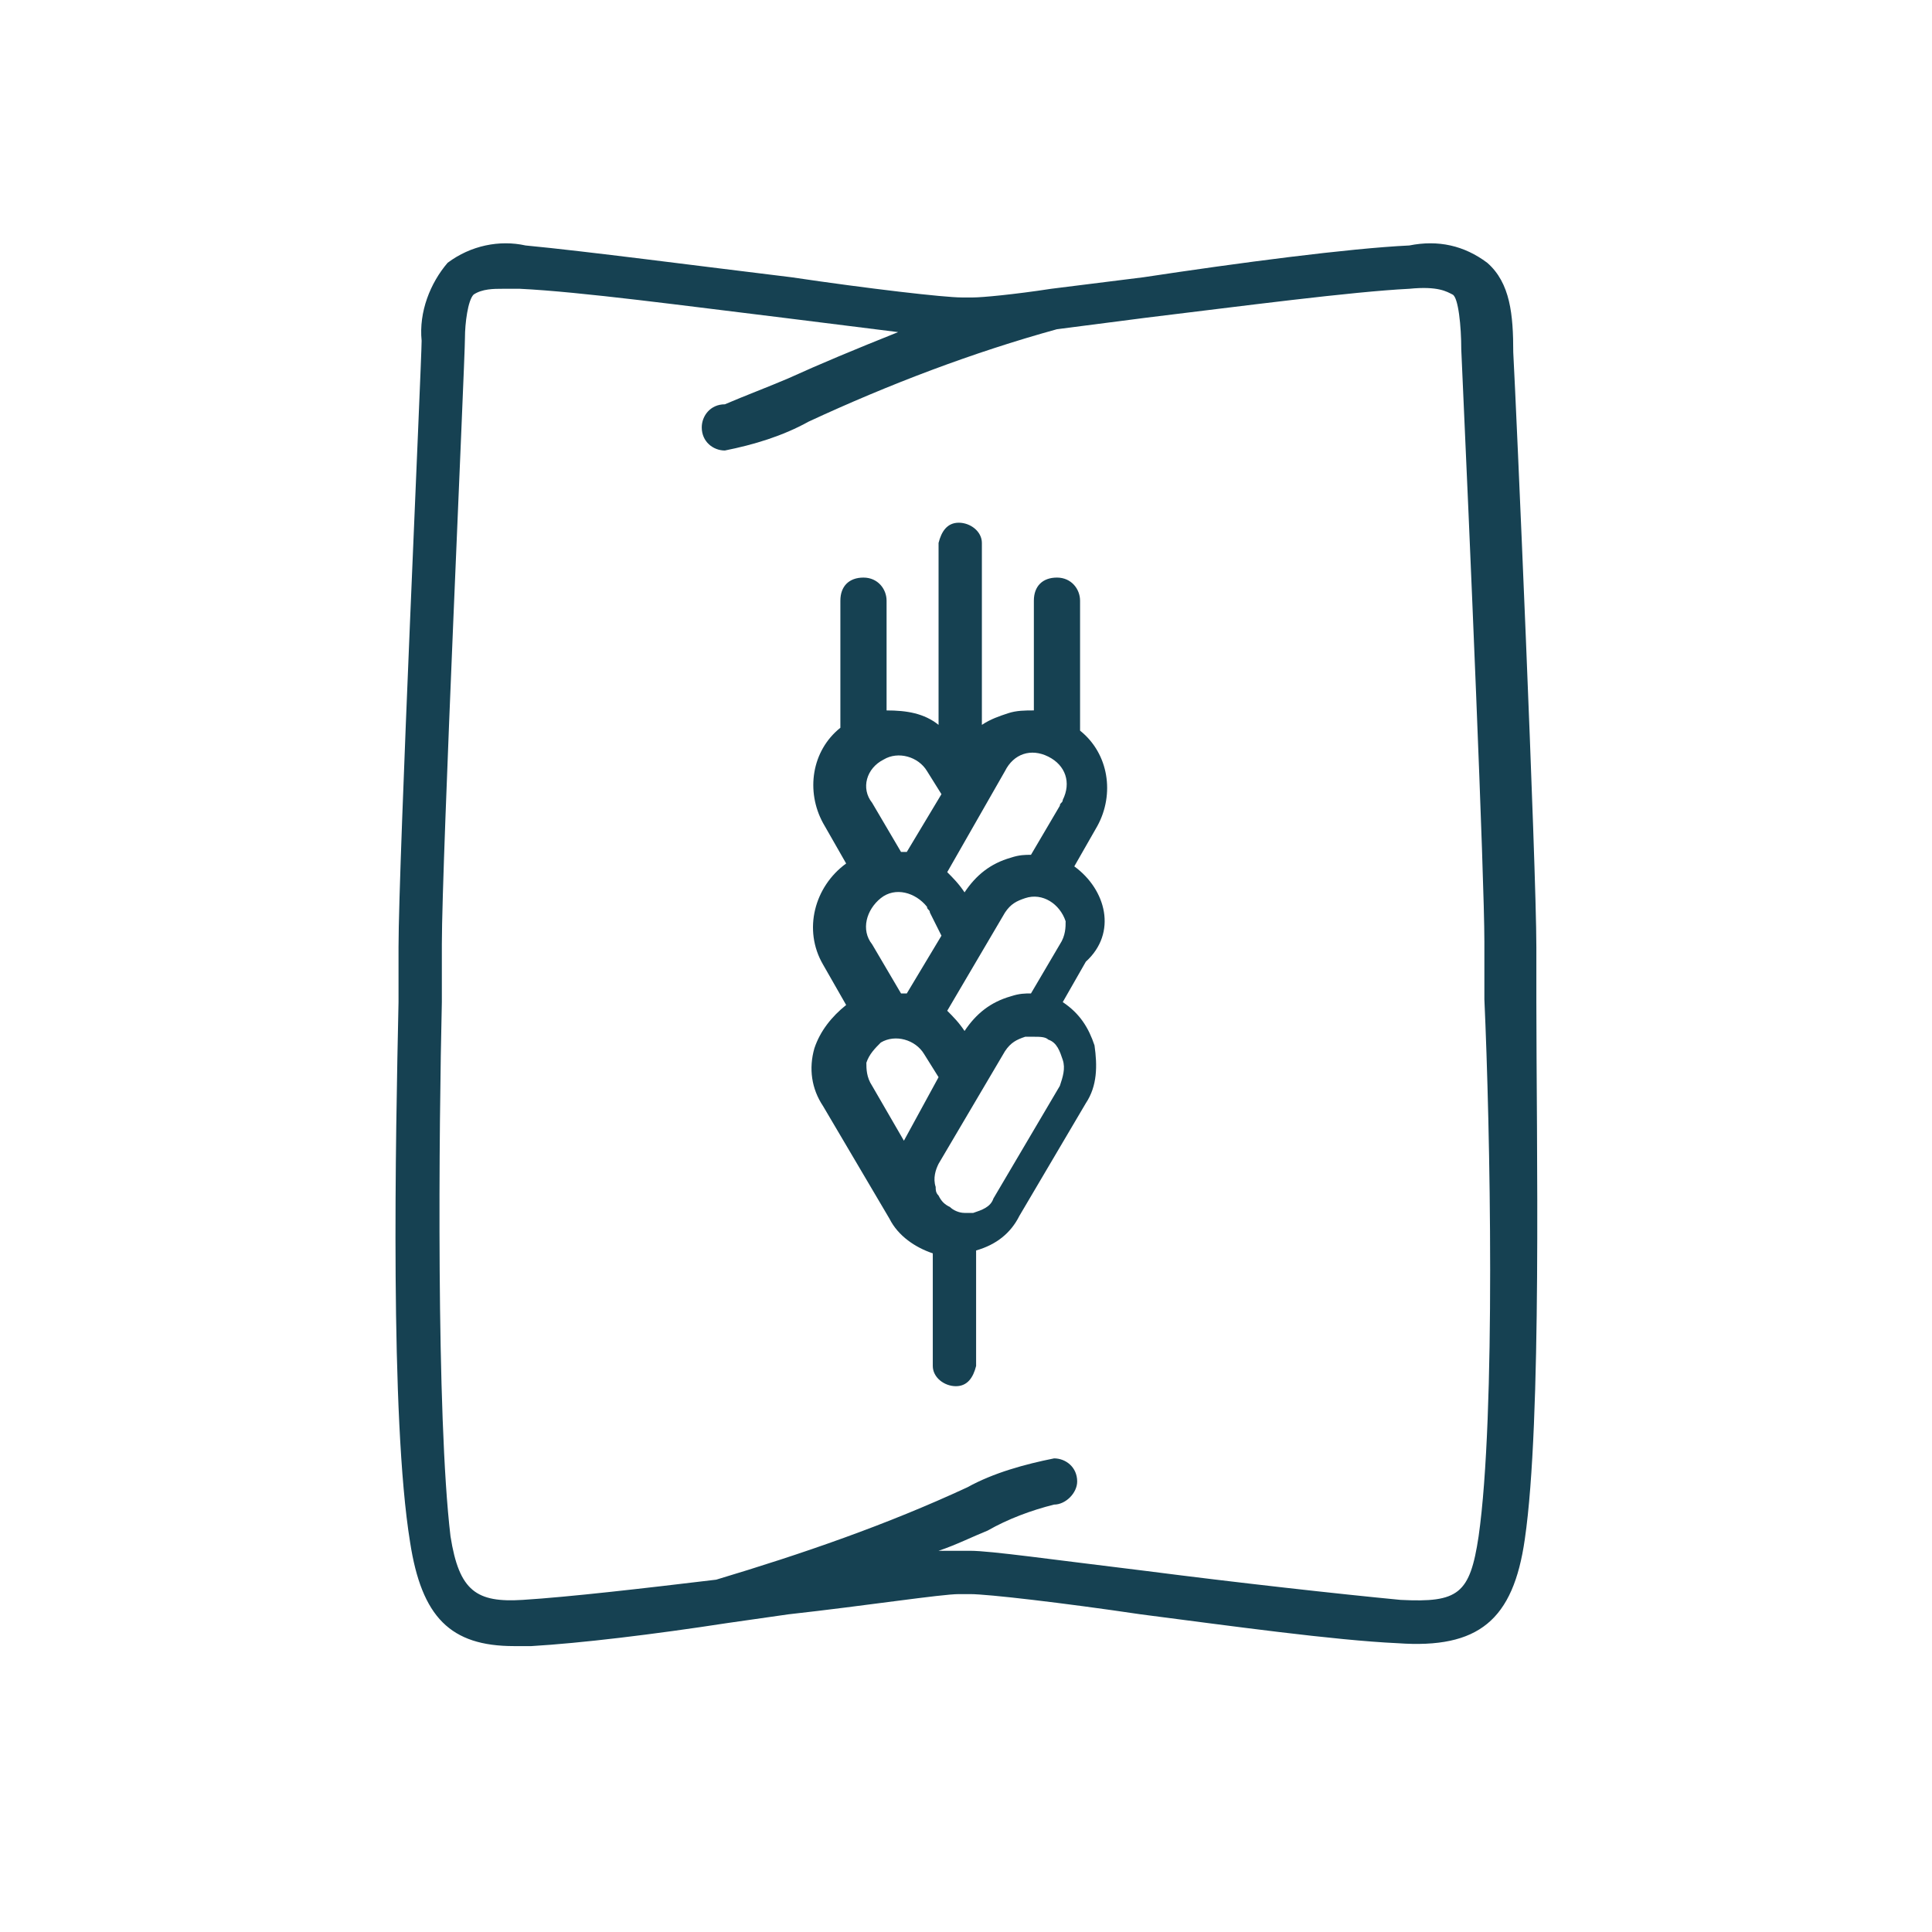 <?xml version="1.0" encoding="utf-8"?>
<!-- Generator: Adobe Illustrator 23.0.4, SVG Export Plug-In . SVG Version: 6.00 Build 0)  -->
<svg version="1.1" id="Calque_1" xmlns="http://www.w3.org/2000/svg" xmlns:xlink="http://www.w3.org/1999/xlink" x="0px" y="0px"
	 viewBox="0 0 66.9 66.9" style="enable-background:new 0 0 66.9 66.9;" xml:space="preserve">
<style type="text/css">
	.st0{fill:#164152;}
</style>
<title>Gluten</title>
<g>
	<g id="picto">
		<path class="st0" d="M53.2,34.7c0-0.9,0-1.6,0-1.9c0-2.8-0.7-18.8-0.8-20.6c0-1.3-0.1-2.4-0.9-3.1c-0.8-0.6-1.7-0.8-2.7-0.6
			c-2.1,0.1-5.9,0.6-9.2,1.1L36.4,10l0,0c-1.3,0.2-2.4,0.3-2.7,0.3h-0.4c-0.6,0-3.2-0.3-5.9-0.7c-3.3-0.4-7.1-0.9-9.2-1.1
			c-0.9-0.2-1.9,0-2.7,0.6c-0.6,0.7-1,1.7-0.9,2.7c0,0.7-0.8,18.1-0.8,21c0,0.3,0,1,0,1.9c-0.1,4.7-0.3,14.4,0.4,18.7
			c0.4,2.6,1.4,3.6,3.6,3.6c0.2,0,0.4,0,0.6,0c1.7-0.1,4.2-0.4,6.8-0.8l0,0l2.1-0.3c2.7-0.3,5.3-0.7,5.9-0.7h0.4
			c0.6,0,3.2,0.3,5.9,0.7c3.1,0.4,6.7,0.9,8.9,1c2.8,0.2,4-0.8,4.4-3.6C53.4,49.2,53.2,39.4,53.2,34.7z M51.2,53.2
			c-0.3,2-0.7,2.3-2.7,2.2c-2.1-0.2-5.7-0.6-8.8-1c-3.3-0.4-5.4-0.7-6.1-0.7h-0.4c-0.2,0-0.4,0-0.7,0c0.6-0.2,1.2-0.5,1.7-0.7
			c0.7-0.4,1.5-0.7,2.3-0.9c0.4,0,0.8-0.4,0.8-0.8c0-0.5-0.4-0.8-0.8-0.8c-1,0.2-2.1,0.5-3,1c-2.8,1.3-5.7,2.3-8.7,3.2
			c-2.5,0.3-5.1,0.6-6.7,0.7s-2.2-0.3-2.5-2.2C15.1,49,15.2,39,15.3,34.7c0-0.9,0-1.6,0-2c0-2.9,0.8-20.2,0.8-21
			c0-0.5,0.1-1.3,0.3-1.5c0.3-0.2,0.7-0.2,1-0.2H18c2.1,0.1,5.8,0.6,9.1,1l4,0.5c-1.5,0.6-2.7,1.1-3.8,1.6c-0.7,0.3-1.5,0.6-2.2,0.9
			c-0.5,0-0.8,0.4-0.8,0.8c0,0.5,0.4,0.8,0.8,0.8c1-0.2,2-0.5,2.9-1c2.8-1.3,5.7-2.4,8.6-3.2l3.1-0.4c3.3-0.4,7.1-0.9,9.1-1
			c1-0.1,1.3,0.1,1.5,0.2s0.3,1.1,0.3,1.9l0,0c0.3,6.6,0.8,18.3,0.8,20.5c0,0.3,0,1,0,2C51.6,39,51.8,49,51.2,53.2L51.2,53.2z"/>
		<path class="st0" d="M37.2,30l0.8-1.4c0.6-1.1,0.4-2.5-0.6-3.3v-4.5c0-0.4-0.3-0.8-0.8-0.8s-0.8,0.3-0.8,0.8v3.8
			c-0.3,0-0.6,0-0.9,0.1c-0.3,0.1-0.6,0.2-0.9,0.4v-6.3c0-0.4-0.4-0.7-0.8-0.7c-0.4,0-0.6,0.3-0.7,0.7v6.3c-0.5-0.4-1.1-0.5-1.8-0.5
			v-3.8c0-0.4-0.3-0.8-0.8-0.8s-0.8,0.3-0.8,0.8v4.4c-1,0.8-1.2,2.2-0.6,3.3l0.8,1.4c-1.1,0.8-1.5,2.3-0.8,3.5l0.8,1.4
			c-0.5,0.4-0.9,0.9-1.1,1.5c-0.2,0.7-0.1,1.4,0.3,2l2.3,3.9c0.3,0.6,0.9,1,1.5,1.2v3.9c0,0.4,0.4,0.7,0.8,0.7
			c0.4,0,0.6-0.3,0.7-0.7v-4c0.7-0.2,1.2-0.6,1.5-1.2l2.3-3.9c0.4-0.6,0.4-1.3,0.3-2c-0.2-0.6-0.5-1.1-1.1-1.5l0.8-1.4
			C38.7,32.3,38.3,30.8,37.2,30z M34.8,26.7c0.3-0.6,0.9-0.8,1.5-0.5c0.6,0.3,0.8,0.9,0.5,1.5c0,0.1-0.1,0.1-0.1,0.2l-1,1.7
			c-0.2,0-0.4,0-0.7,0.1c-0.7,0.2-1.2,0.6-1.6,1.2v0v0c-0.2-0.3-0.4-0.5-0.6-0.7L34.8,26.7z M30.6,26.3c0.5-0.3,1.2-0.1,1.5,0.4
			c0,0,0,0,0,0l0.5,0.8l-1.2,2h-0.2l-1-1.7C29.8,27.3,30,26.6,30.6,26.3C30.6,26.3,30.6,26.3,30.6,26.3z M32.6,32.4l-1.2,2h-0.2
			l-1-1.7c-0.4-0.5-0.2-1.2,0.3-1.6c0.5-0.4,1.2-0.2,1.6,0.3c0,0.1,0.1,0.1,0.1,0.2L32.6,32.4z M31.3,39.5l-1.1-1.9
			C30,37.3,30,37,30,36.8c0.1-0.3,0.3-0.5,0.5-0.7c0.5-0.3,1.2-0.1,1.5,0.4l0.5,0.8L31.3,39.5z M36.7,37.6l-2.3,3.9
			c-0.1,0.3-0.4,0.4-0.7,0.5c-0.1,0-0.2,0-0.3,0l0,0c-0.2,0-0.4-0.1-0.5-0.2c-0.2-0.1-0.3-0.2-0.4-0.4l0,0c-0.1-0.1-0.1-0.2-0.1-0.3
			c-0.1-0.3,0-0.6,0.1-0.8l2.3-3.9c0.2-0.3,0.4-0.4,0.7-0.5c0.1,0,0.2,0,0.3,0c0.2,0,0.4,0,0.5,0.1c0.3,0.1,0.4,0.4,0.5,0.7
			C36.9,37,36.8,37.3,36.7,37.6L36.7,37.6z M36.7,32.7l-1,1.7c-0.2,0-0.4,0-0.7,0.1c-0.7,0.2-1.2,0.6-1.6,1.2l0,0l0,0
			c-0.2-0.3-0.4-0.5-0.6-0.7l2-3.4c0.2-0.3,0.4-0.4,0.7-0.5c0.6-0.2,1.2,0.2,1.4,0.8C36.9,32.1,36.9,32.4,36.7,32.7L36.7,32.7z"/>
	</g>
</g>
</svg>
